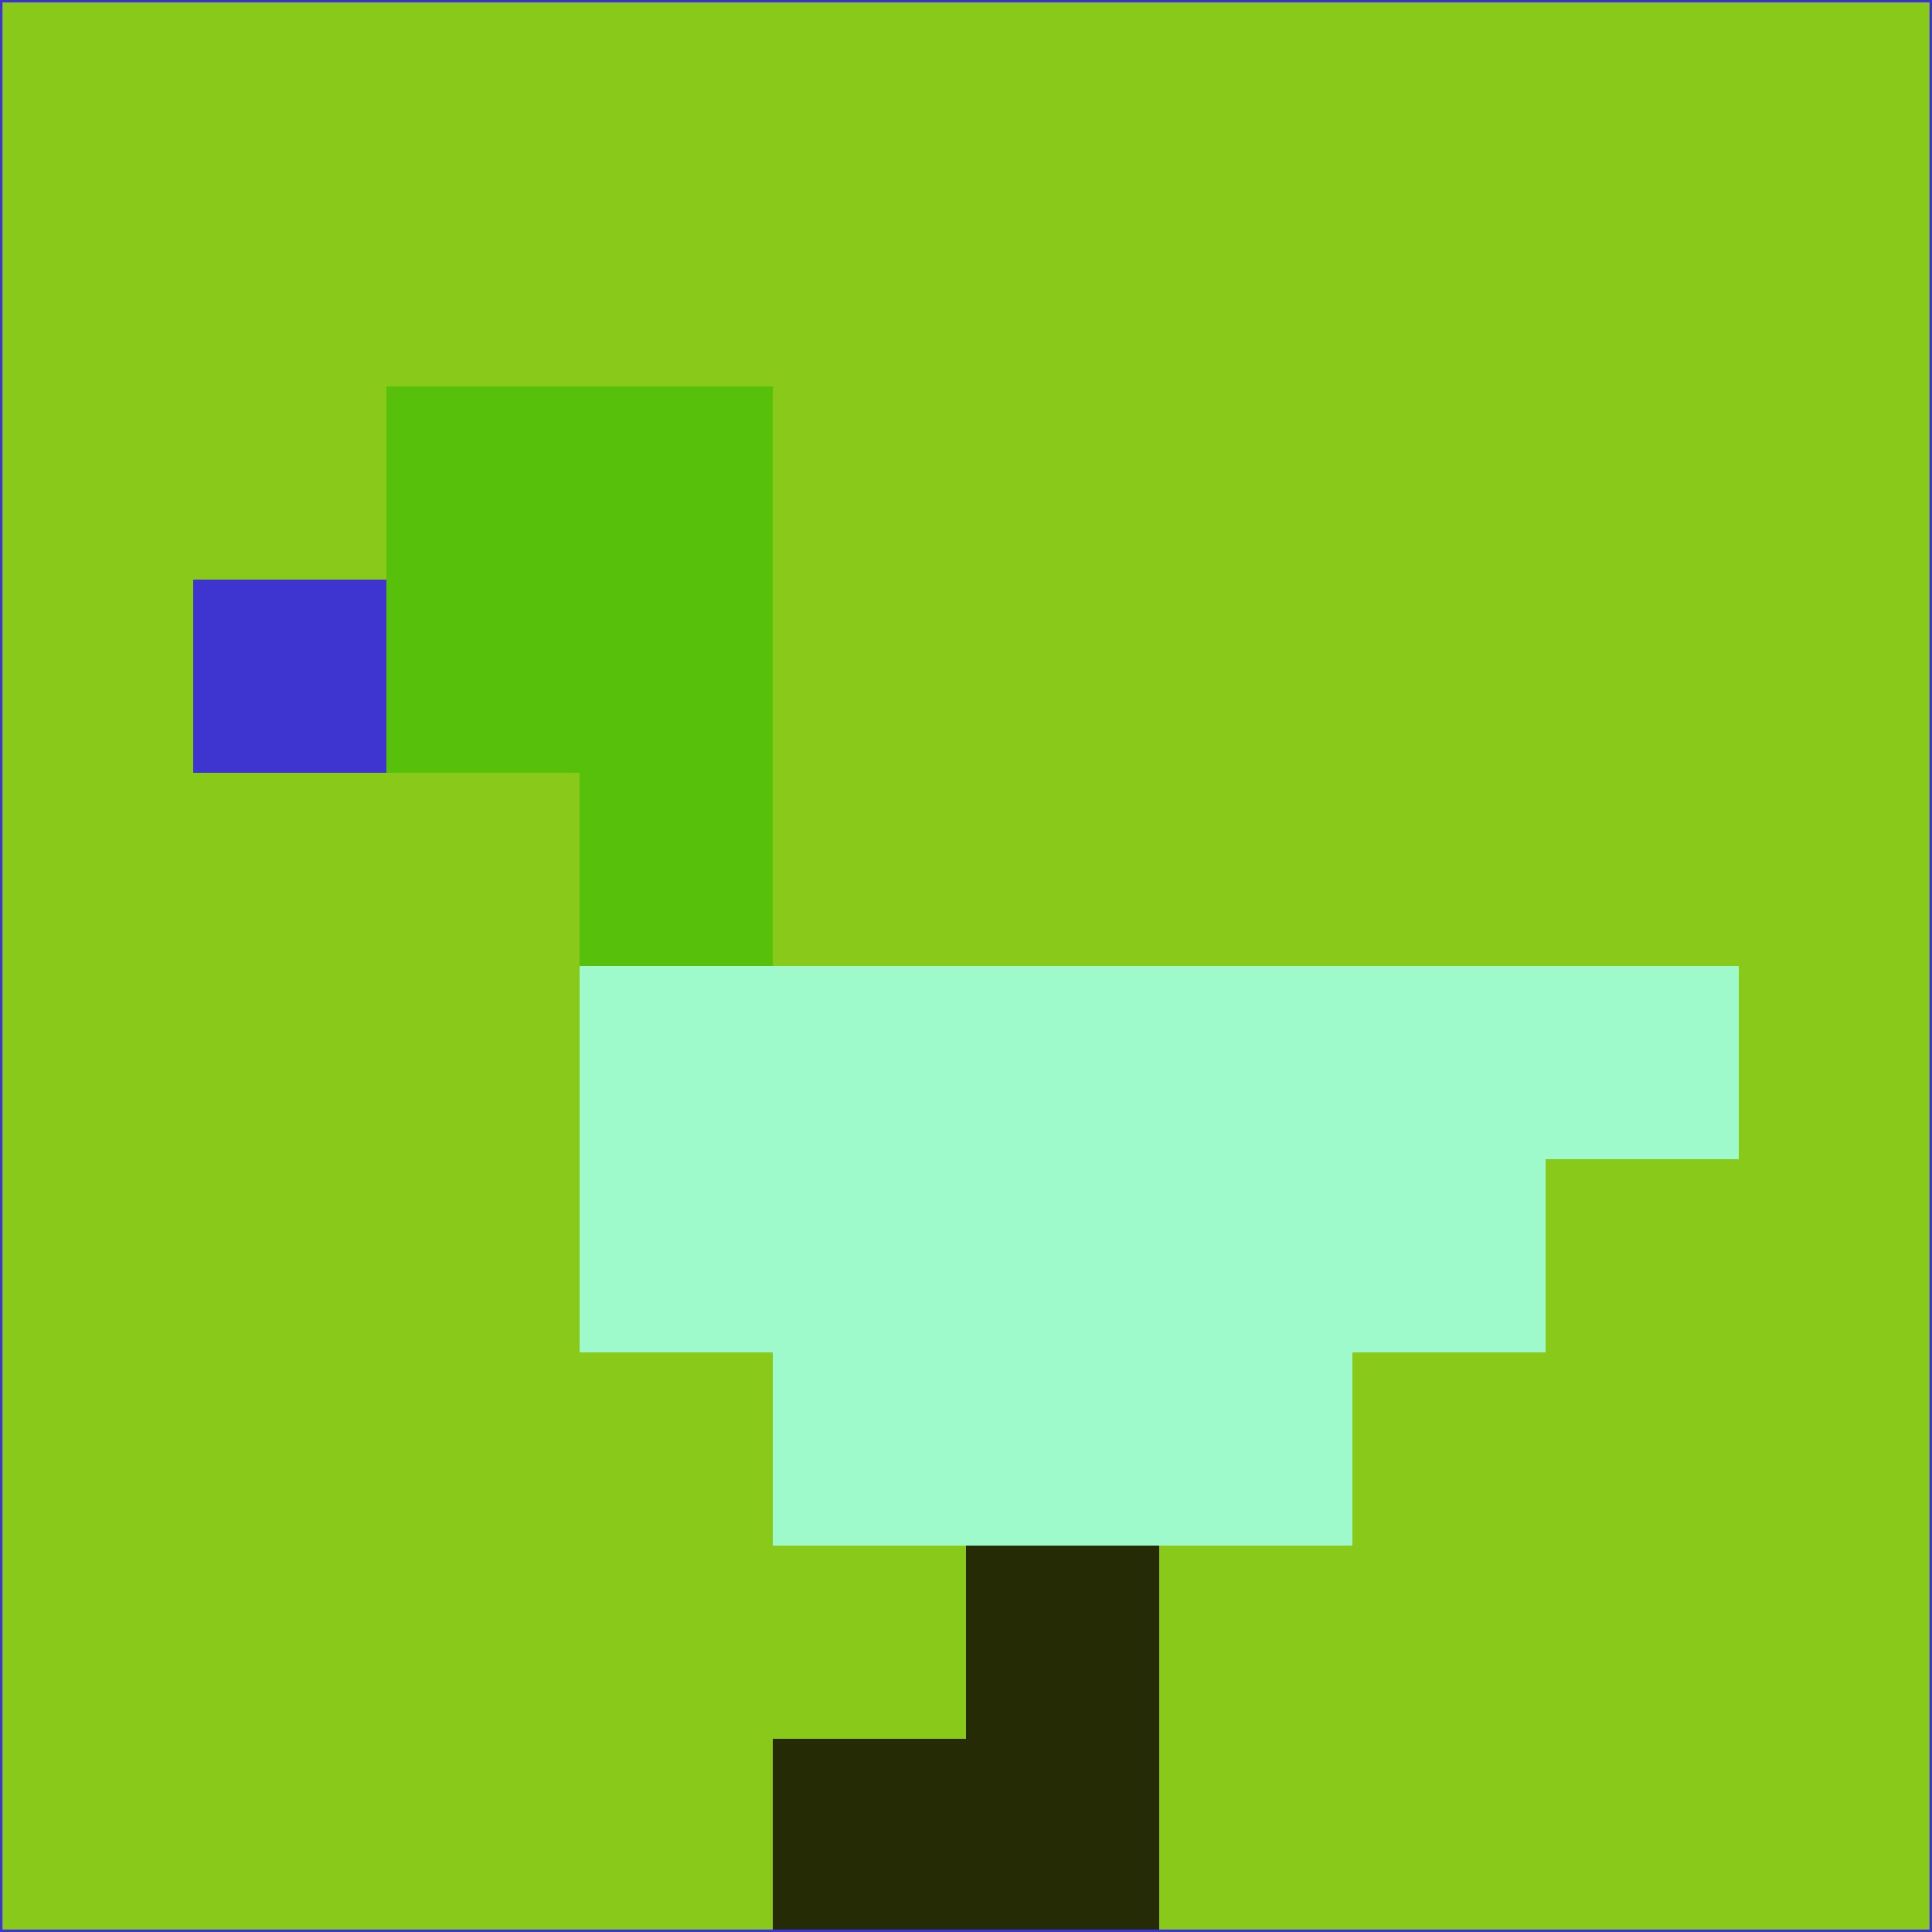 <svg xmlns="http://www.w3.org/2000/svg" version="1.1" width="785" height="785">
  <title>'goose-pfp-694263' by Dmitri Cherniak (Cyberpunk Edition)</title>
  <desc>
    seed=869692
    backgroundColor=#88c919
    padding=20
    innerPadding=0
    timeout=500
    dimension=1
    border=false
    Save=function(){return n.handleSave()}
    frame=12

    Rendered at 2024-09-15T22:37:00.381Z
    Generated in 1ms
    Modified for Cyberpunk theme with new color scheme
  </desc>
  <defs/>
  <rect width="100%" height="100%" fill="#88c919"/>
  <g>
    <g id="0-0">
      <rect x="0" y="0" height="785" width="785" fill="#88c919"/>
      <g>
        <!-- Neon blue -->
        <rect id="0-0-2-2-2-2" x="157" y="157" width="157" height="157" fill="#57c00a"/>
        <rect id="0-0-3-2-1-4" x="235.5" y="157" width="78.5" height="314" fill="#57c00a"/>
        <!-- Electric purple -->
        <rect id="0-0-4-5-5-1" x="314" y="392.5" width="392.5" height="78.5" fill="#9efacb"/>
        <rect id="0-0-3-5-5-2" x="235.5" y="392.5" width="392.5" height="157" fill="#9efacb"/>
        <rect id="0-0-4-5-3-3" x="314" y="392.5" width="235.5" height="235.5" fill="#9efacb"/>
        <!-- Neon pink -->
        <rect id="0-0-1-3-1-1" x="78.5" y="235.5" width="78.5" height="78.5" fill="#3e35d1"/>
        <!-- Cyber yellow -->
        <rect id="0-0-5-8-1-2" x="392.5" y="628" width="78.5" height="157" fill="#252b05"/>
        <rect id="0-0-4-9-2-1" x="314" y="706.5" width="157" height="78.5" fill="#252b05"/>
      </g>
      <rect x="0" y="0" stroke="#3e35d1" stroke-width="2" height="785" width="785" fill="none"/>
    </g>
  </g>
  <script xmlns=""/>
</svg>